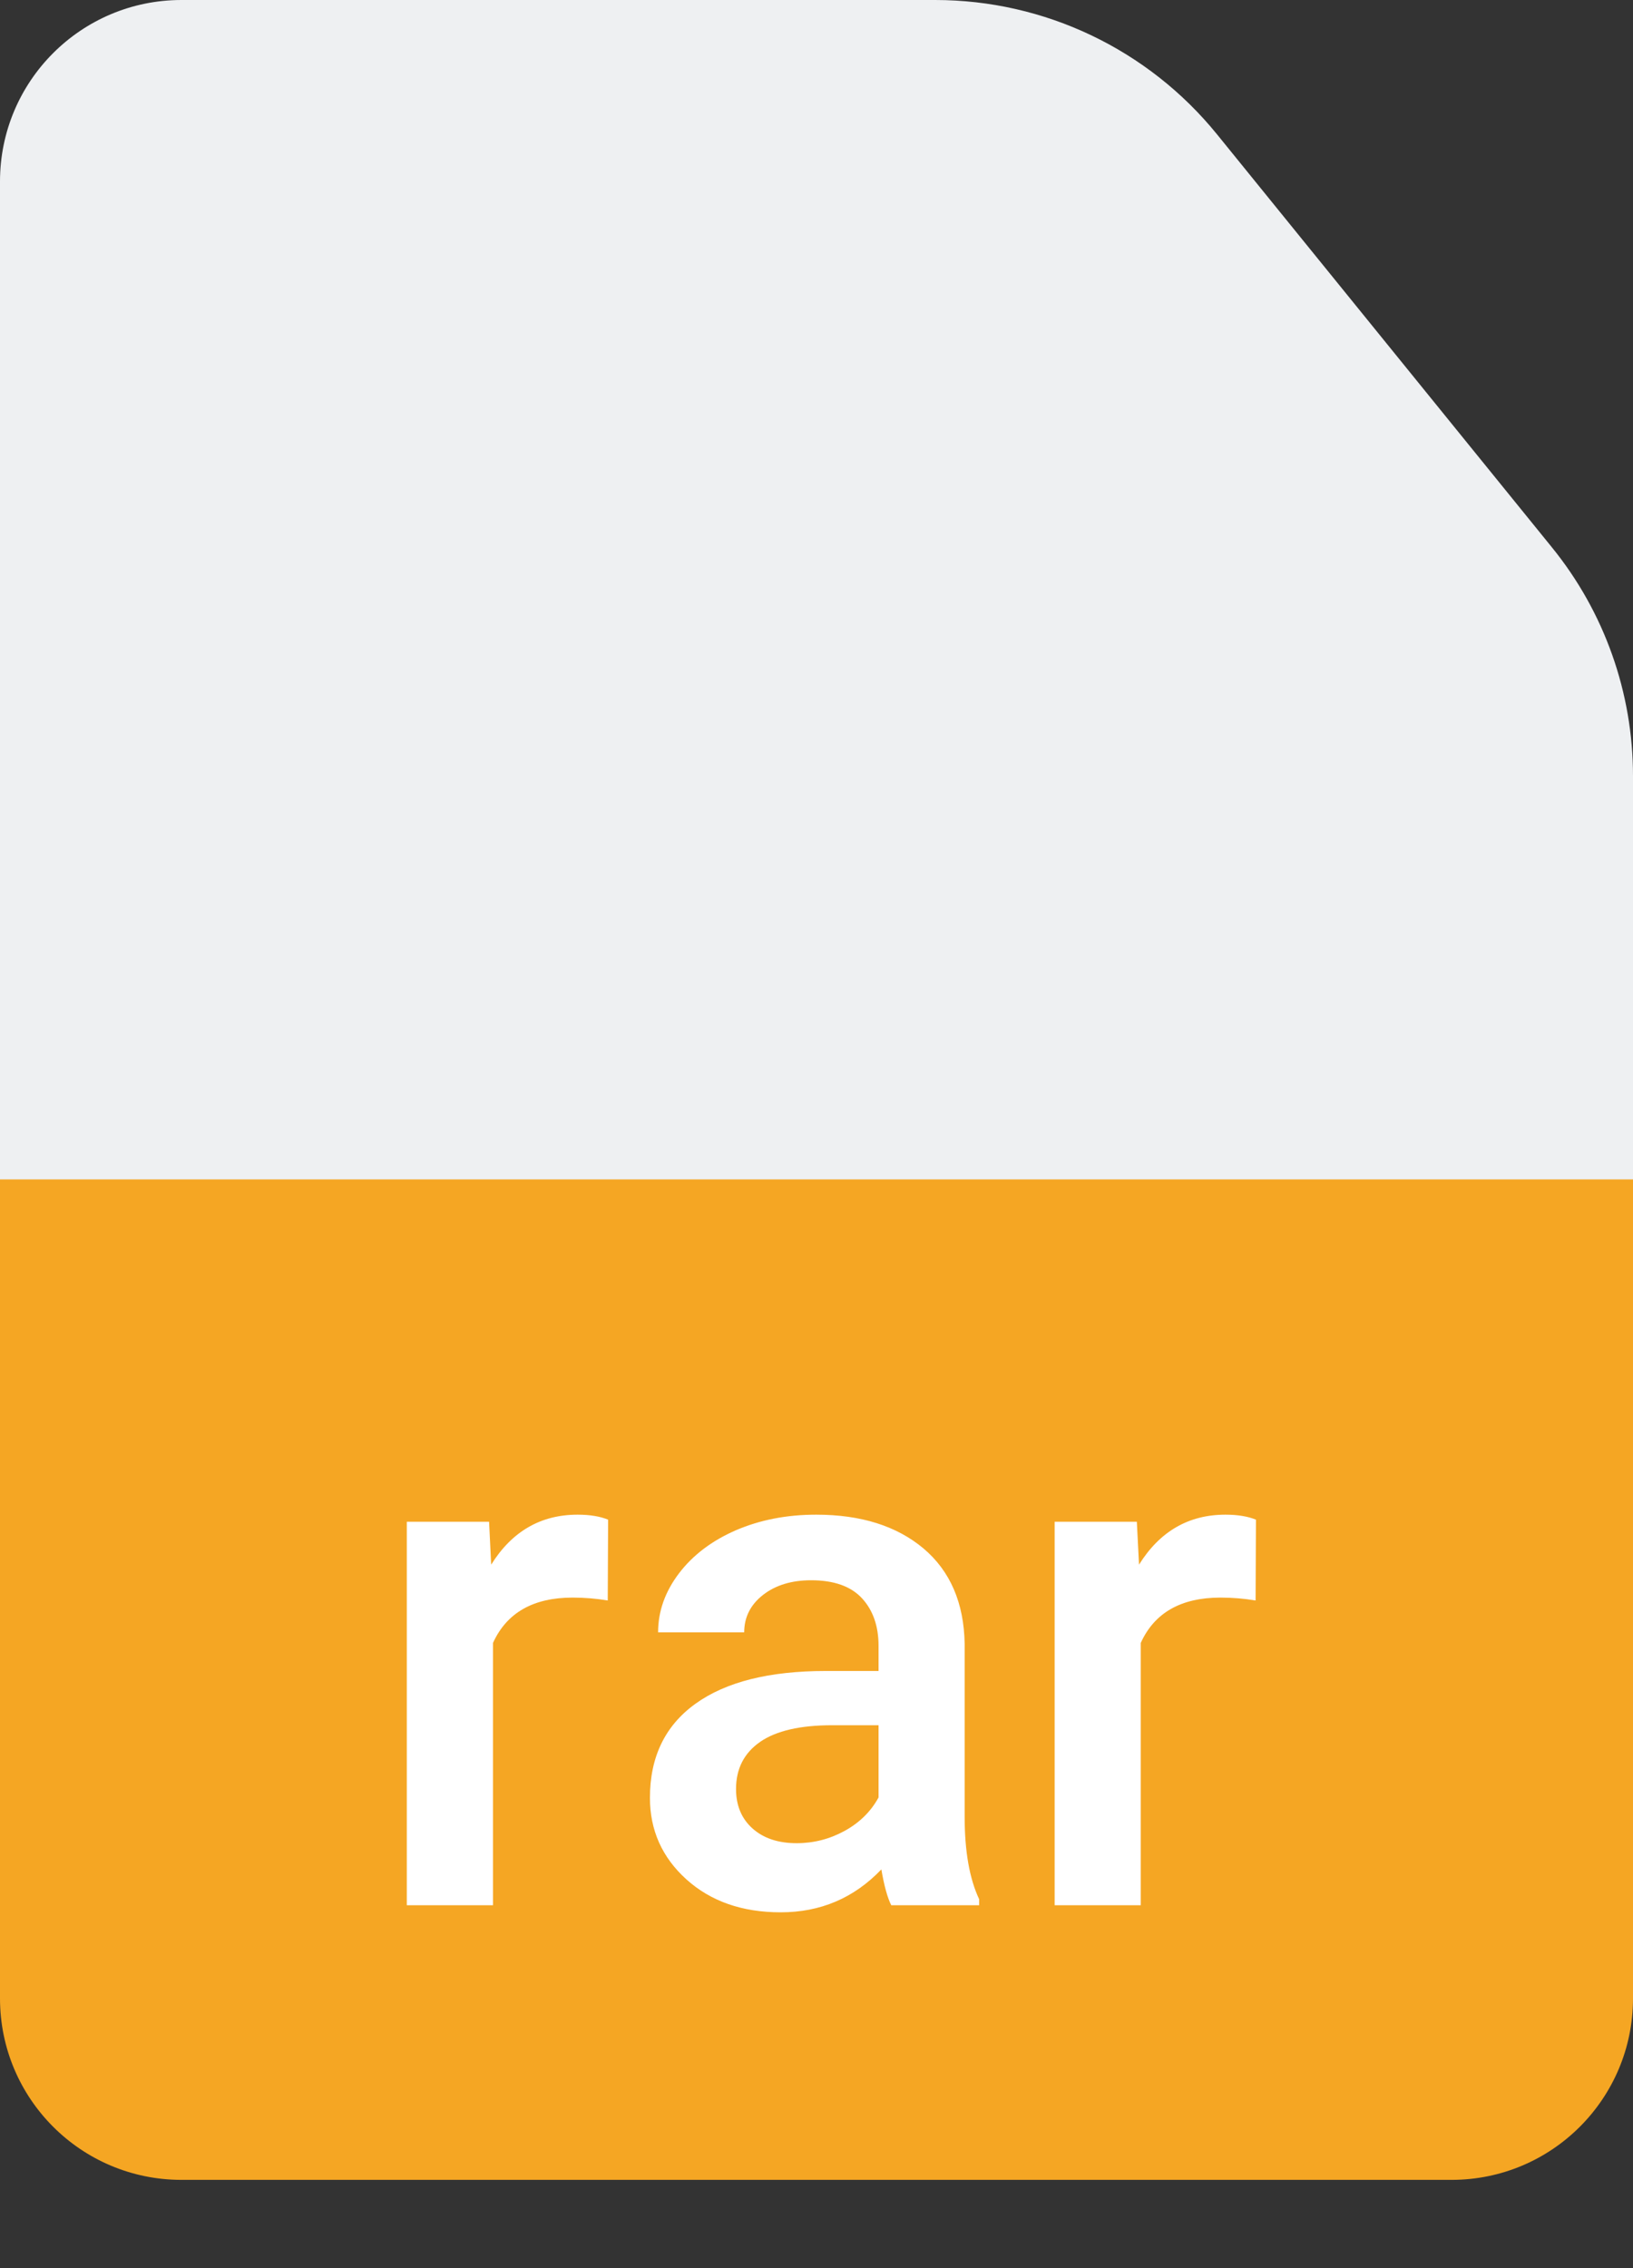 <?xml version="1.0" encoding="UTF-8"?>
<svg width="18px" height="25px" viewBox="0 0 18 25" version="1.1" xmlns="http://www.w3.org/2000/svg" xmlns:xlink="http://www.w3.org/1999/xlink">
    <rect x="0" y="0" width="18" height="25" fill="#333333" stroke="none"/>
    <!-- Generator: Sketch 53.2 (72643) - https://sketchapp.com -->
    <title>rar</title>
    <desc>Created with Sketch.</desc>
    <g id="Page-1" stroke="none" stroke-width="1" fill="none" fill-rule="evenodd">
        <g id="rar" fill-rule="nonzero">
            <path d="M18,21.351 L18,8.553 C18,7.636 17.685,6.746 17.107,6.034 L13.415,1.481 C12.655,0.544 11.514,2.44301764e-15 10.308,2.66453526e-15 L2,1.77635684e-15 C0.895,1.97926296e-15 -1.3527075e-16,0.895 0,2 L0,21.351 C2.09738034e-15,22.456 0.895,23.351 2,23.351 L16,23.351 C17.105,23.351 18,22.456 18,21.351 Z" id="Shape-Copy" fill="#EEF0F2"></path>
            <path d="M0,13 L18,13 L18,22.027 C18,23.132 17.105,24.027 16,24.027 L2,24.027 C0.895,24.027 1.3527075e-16,23.132 0,22.027 L0,13 Z" id="Rectangle-path-Copy" fill="#F5A623"></path>
            <path d="M6.699,17.641 C6.574,17.62 6.445,17.609 6.312,17.609 C5.878,17.609 5.585,17.776 5.434,18.109 L5.434,21 L4.484,21 L4.484,16.773 L5.391,16.773 L5.414,17.246 C5.643,16.879 5.961,16.695 6.367,16.695 C6.503,16.695 6.615,16.714 6.703,16.75 L6.699,17.641 Z M9.824,21 C9.783,20.919 9.746,20.788 9.715,20.605 C9.413,20.921 9.043,21.078 8.605,21.078 C8.181,21.078 7.835,20.957 7.566,20.715 C7.298,20.473 7.164,20.173 7.164,19.816 C7.164,19.366 7.331,19.02 7.666,18.779 C8.001,18.538 8.479,18.418 9.102,18.418 L9.684,18.418 L9.684,18.141 C9.684,17.922 9.622,17.747 9.5,17.615 C9.378,17.484 9.191,17.418 8.941,17.418 C8.725,17.418 8.548,17.472 8.41,17.58 C8.272,17.688 8.203,17.826 8.203,17.992 L7.254,17.992 C7.254,17.76 7.331,17.544 7.484,17.342 C7.638,17.14 7.847,16.982 8.111,16.867 C8.376,16.753 8.671,16.695 8.996,16.695 C9.491,16.695 9.885,16.82 10.18,17.068 C10.474,17.317 10.625,17.667 10.633,18.117 L10.633,20.023 C10.633,20.404 10.686,20.707 10.793,20.934 L10.793,21 L9.824,21 Z M8.781,20.316 C8.969,20.316 9.145,20.271 9.311,20.18 C9.476,20.089 9.6,19.966 9.684,19.812 L9.684,19.016 L9.172,19.016 C8.82,19.016 8.556,19.077 8.379,19.199 C8.202,19.322 8.113,19.495 8.113,19.719 C8.113,19.901 8.174,20.046 8.295,20.154 C8.416,20.262 8.578,20.316 8.781,20.316 Z M13.84,17.641 C13.715,17.62 13.586,17.609 13.453,17.609 C13.018,17.609 12.725,17.776 12.574,18.109 L12.574,21 L11.625,21 L11.625,16.773 L12.531,16.773 L12.555,17.246 C12.784,16.879 13.102,16.695 13.508,16.695 C13.643,16.695 13.755,16.714 13.844,16.75 L13.84,17.641 Z" fill="#FFFFFF"></path>
        </g>
    </g>
</svg>